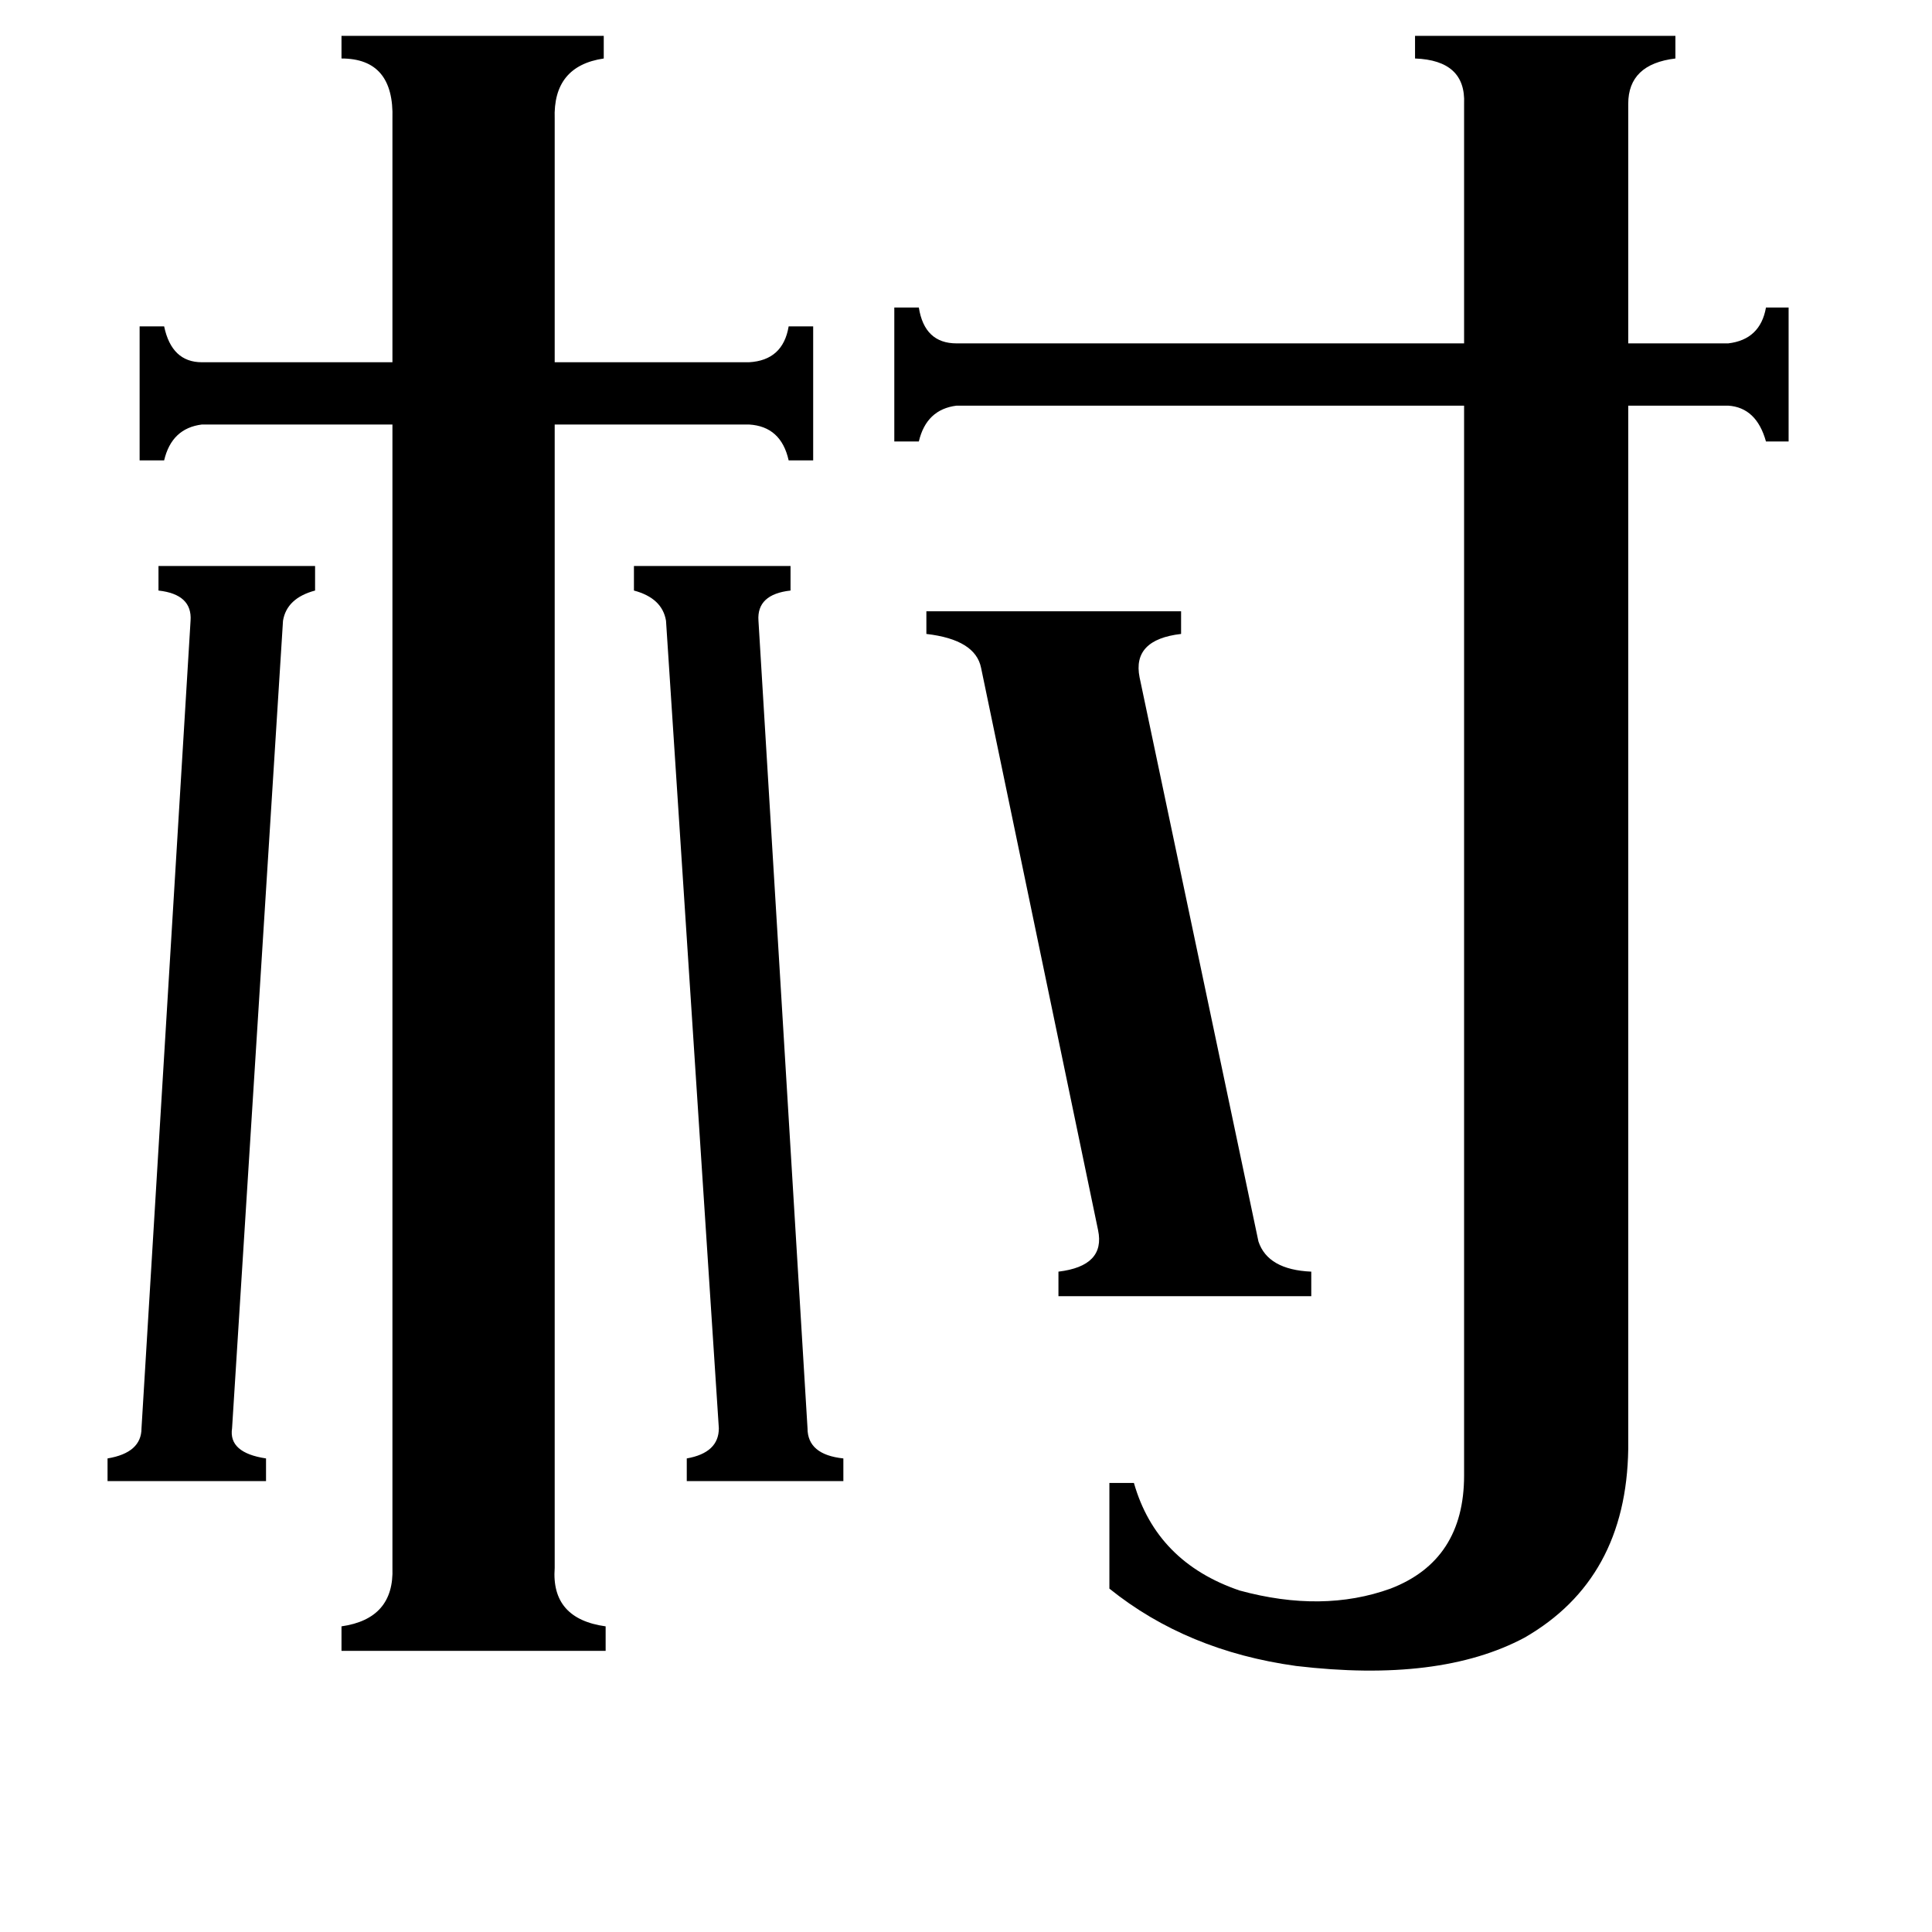 <svg xmlns="http://www.w3.org/2000/svg" viewBox="0 -800 1024 1024">
	<path fill="#000000" d="M428 -43Q428 -29 447 -27V-15H364V-27Q381 -30 381 -43L353 -471Q351 -483 336 -487V-500H419V-487Q401 -485 402 -471ZM101 -471Q102 -485 84 -487V-500H167V-487Q152 -483 150 -471L123 -43Q121 -30 141 -27V-15H57V-27Q75 -30 75 -43ZM520 -446Q517 -461 491 -464V-476H626V-464Q600 -461 604 -441L667 -142Q672 -127 695 -126V-113H561V-126Q586 -129 582 -148ZM294 31Q292 58 321 62V75H181V62Q209 58 208 31V-575H107Q91 -573 87 -556H74V-627H87Q91 -608 107 -608H208V-737Q209 -769 181 -769V-781H320V-769Q293 -765 294 -737V-608H397Q415 -609 418 -627H431V-556H418Q414 -574 397 -575H294ZM776 -745Q777 -768 750 -769V-781H888V-769Q863 -766 863 -745V-618H916Q933 -620 936 -637H948V-566H936Q931 -584 916 -585H863V-32Q862 37 808 68Q763 92 687 83Q629 75 588 42V-14H601Q613 28 657 43Q701 55 737 42Q776 27 776 -18V-585H507Q491 -583 487 -566H474V-637H487Q490 -618 507 -618H776Z"/>
</svg>